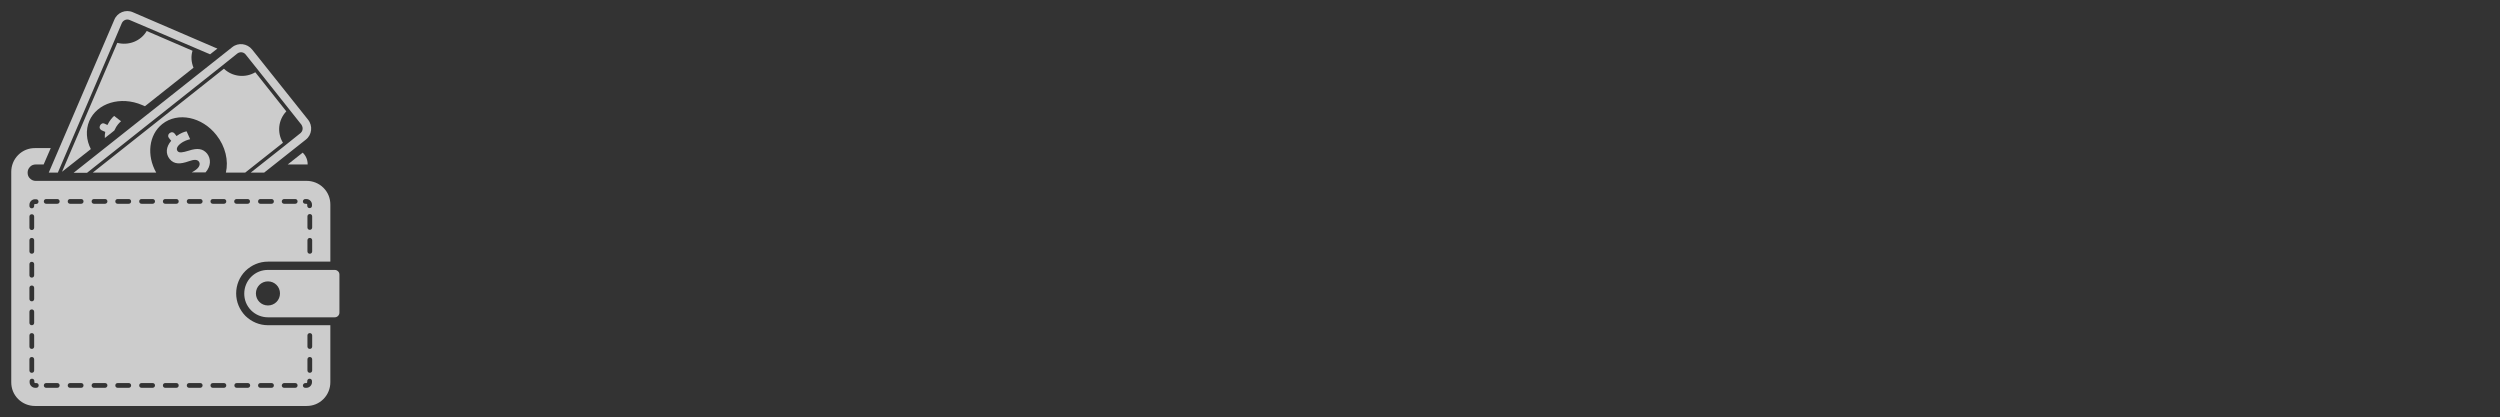 <?xml version="1.0" encoding="utf-8"?>
<!-- Generator: Adobe Illustrator 19.2.0, SVG Export Plug-In . SVG Version: 6.00 Build 0)  -->
<svg version="1.1" id="Layer_1" xmlns="http://www.w3.org/2000/svg" xmlns:xlink="http://www.w3.org/1999/xlink" x="0px" y="0px"
	 viewBox="0 0 1266.1 211.3" style="enable-background:new 0 0 1266.1 211.3;" xml:space="preserve">
<rect x="0" y="0" width="1266.1" height="211.3" fill="#333333" stroke="none"/>
<style type="text/css">
	.st0{opacity:0.75;}
	.st1{fill:#FFFFFF;}
</style>
<g class="st0">
	<path class="st1" d="M154.9,70.7l-21.1,16.7H127l17.2-13.6l8-6.4l0,0c0.1-0.1,0.2-0.2,0.2-0.2c0.8-0.8,1-1.8,0.8-2.8
		c-0.1-0.4-0.3-0.8-0.5-1.2l-21.9-27.6l-6.4-8c-1-1.3-2.9-1.5-4.2-0.5l-8,6.4l-68.1,54h-6.8l80.3-63.6c3.1-2.5,7.6-1.9,10.1,1.2
		L156,60.6C158.5,63.7,158,68.3,154.9,70.7z M145,56.4C145,56.4,145,56.4,145,56.4l-15.7-19.8c-5.1,3-11.6,2.3-15.9-1.8L47,87.4
		h32.1c-4.9-8.7-3.8-19.1,3.1-24.6c7.8-6.2,20.1-3.7,27.4,5.6c4.6,5.8,6.2,13,4.8,19h9.8l19.1-15.1C140.2,67.2,140.9,60.7,145,56.4z
		 M95.6,76.3c-3.3,1-4.8,1.2-5.6,0.3c-0.7-0.8-0.7-2.1,1.2-3.7c2.1-1.7,4-2.1,5.1-2.4l-1.8-4c-1.4,0.3-3,0.9-5.1,2.4l-1-1.3
		c-0.3-0.3-0.7-0.6-1.1-0.6c-0.5-0.1-0.9,0.1-1.2,0.3l-0.3,0.2c-0.3,0.3-0.6,0.7-0.6,1.1c-0.1,0.5,0.1,0.9,0.3,1.2l1.2,1.5
		c-2.7,3.1-2.9,6.6-0.8,9.2c2.3,2.9,5.6,2.6,9.6,1.2c2.8-1,4.3-1,5.2,0.1c0.9,1.2,0.3,2.8-1.4,4.1c-0.7,0.5-1.4,1-2.2,1.4h7
		c2.8-3.2,2.8-6.9,0.8-9.5C102.8,75.3,100.1,74.8,95.6,76.3z"/>
	<path class="st1" d="M155.8,83.3h-10.1l7.6-6c0,0,0.1,0.1,0.1,0.1c1.6,1.6,2.4,3.6,2.4,5.7V83.3z M171.9,139v19.3
		c0,0.6-0.2,1.2-0.7,1.7c-0.5,0.5-1.1,0.7-1.7,0.7h-33.8c-3.1,0-6.2-1.2-8.5-3.5c-2.4-2.4-3.5-5.4-3.5-8.5c0-3.1,1.2-6.2,3.5-8.5
		c2.4-2.4,5.4-3.5,8.5-3.5h33.8c0.6,0,1.2,0.2,1.7,0.7C171.6,137.7,171.9,138.4,171.9,139z M141.8,148.6c0-3.4-2.7-6.1-6.1-6.1
		c-3.4,0-6.1,2.7-6.1,6.1c0,3.4,2.7,6.1,6.1,6.1C139.1,154.7,141.8,152,141.8,148.6z M135.7,164.7h31.6v28.9c0,3.1-1.2,6.2-3.5,8.5
		c-2.4,2.4-5.4,3.5-8.5,3.5H17.7c-3.1,0-6.2-1.2-8.5-3.5c-2.4-2.4-3.5-5.4-3.5-8.5V87c0-3.1,1.2-6.2,3.5-8.5
		c2.4-2.4,5.4-3.5,8.5-3.5h8l-3.6,8.3H18c-1,0-2.1,0.4-2.8,1.2c-0.8,0.8-1.2,1.8-1.2,2.8v0.3c0,1,0.4,2.1,1.2,2.8
		c0.8,0.8,1.8,1.2,2.8,1.2h137.3c3.1,0,6.2,1.2,8.5,3.5c2.4,2.4,3.5,5.4,3.5,8.5v28.9h-31.6c-4.3,0-8.3,1.7-11.4,4.7
		c-3,3-4.7,7.1-4.7,11.4c0,4.3,1.7,8.3,4.7,11.4C127.4,163,131.4,164.7,135.7,164.7z M158.1,121.7c0-0.7-0.5-1.2-1.2-1.2
		s-1.2,0.5-1.2,1.2v5.6c0,0.7,0.5,1.2,1.2,1.2s1.2-0.5,1.2-1.2V121.7z M158.1,109.6c0-0.7-0.5-1.2-1.2-1.2s-1.2,0.5-1.2,1.2v5.6
		c0,0.7,0.5,1.2,1.2,1.2s1.2-0.5,1.2-1.2V109.6z M153.4,102c0,0.7,0.5,1.2,1.2,1.2h0.6c0.2,0,0.4,0.2,0.4,0.4v0.6
		c0,0.7,0.5,1.2,1.2,1.2s1.2-0.5,1.2-1.2v-0.6c0-1.5-1.3-2.8-2.8-2.8h-0.6C154,100.8,153.4,101.3,153.4,102z M142.7,102
		c0,0.7,0.5,1.2,1.2,1.2h5.6c0.7,0,1.2-0.5,1.2-1.2c0-0.7-0.5-1.2-1.2-1.2h-5.6C143.3,100.8,142.7,101.3,142.7,102z M130.7,102
		c0,0.7,0.5,1.2,1.2,1.2h5.6c0.7,0,1.2-0.5,1.2-1.2c0-0.7-0.5-1.2-1.2-1.2h-5.6C131.2,100.8,130.7,101.3,130.7,102z M118.6,102
		c0,0.7,0.5,1.2,1.2,1.2h5.6c0.7,0,1.2-0.5,1.2-1.2c0-0.7-0.5-1.2-1.2-1.2h-5.6C119.2,100.8,118.6,101.3,118.6,102z M14.9,104.3
		c0,0.7,0.5,1.2,1.2,1.2c0.7,0,1.2-0.5,1.2-1.2v-0.6c0-0.2,0.2-0.4,0.4-0.4h0.6c0.7,0,1.2-0.5,1.2-1.2c0-0.7-0.5-1.2-1.2-1.2h-0.6
		c-1.5,0-2.8,1.3-2.8,2.8L14.9,104.3L14.9,104.3z M14.9,115.3c0,0.7,0.5,1.2,1.2,1.2c0.7,0,1.2-0.5,1.2-1.2v-5.6
		c0-0.7-0.5-1.2-1.2-1.2c-0.7,0-1.2,0.5-1.2,1.2V115.3z M14.9,127.3c0,0.7,0.5,1.2,1.2,1.2c0.7,0,1.2-0.5,1.2-1.2v-5.6
		c0-0.7-0.5-1.2-1.2-1.2c-0.7,0-1.2,0.5-1.2,1.2V127.3z M14.9,139.4c0,0.7,0.5,1.2,1.2,1.2c0.7,0,1.2-0.5,1.2-1.2v-5.6
		c0-0.7-0.5-1.2-1.2-1.2c-0.7,0-1.2,0.5-1.2,1.2V139.4z M14.9,151.4c0,0.7,0.5,1.2,1.2,1.2c0.7,0,1.2-0.5,1.2-1.2v-5.6
		c0-0.7-0.5-1.2-1.2-1.2c-0.7,0-1.2,0.5-1.2,1.2V151.4z M14.9,163.5c0,0.7,0.5,1.2,1.2,1.2c0.7,0,1.2-0.5,1.2-1.2v-5.6
		c0-0.7-0.5-1.2-1.2-1.2c-0.7,0-1.2,0.5-1.2,1.2V163.5z M14.9,175.5c0,0.7,0.5,1.2,1.2,1.2c0.7,0,1.2-0.5,1.2-1.2v-5.6
		c0-0.7-0.5-1.2-1.2-1.2c-0.7,0-1.2,0.5-1.2,1.2V175.5z M14.9,187.6c0,0.7,0.5,1.2,1.2,1.2c0.7,0,1.2-0.5,1.2-1.2V182
		c0-0.7-0.5-1.2-1.2-1.2c-0.7,0-1.2,0.5-1.2,1.2V187.6z M19.6,195.2c0-0.7-0.5-1.2-1.2-1.2h-0.6c-0.2,0-0.4-0.2-0.4-0.4V193
		c0-0.7-0.5-1.2-1.2-1.2c-0.7,0-1.2,0.5-1.2,1.2v0.6c0,1.5,1.3,2.8,2.8,2.8h0.6C19,196.4,19.6,195.9,19.6,195.2z M30.2,195.2
		c0-0.7-0.5-1.2-1.2-1.2h-5.6c-0.7,0-1.2,0.5-1.2,1.2s0.5,1.2,1.2,1.2H29C29.7,196.4,30.2,195.9,30.2,195.2z M30.2,102
		c0-0.7-0.5-1.2-1.2-1.2h-5.6c-0.7,0-1.2,0.5-1.2,1.2c0,0.7,0.5,1.2,1.2,1.2H29C29.7,103.2,30.2,102.7,30.2,102z M42.3,195.2
		c0-0.7-0.5-1.2-1.2-1.2h-5.6c-0.7,0-1.2,0.5-1.2,1.2s0.5,1.2,1.2,1.2h5.6C41.8,196.4,42.3,195.9,42.3,195.2z M42.3,102
		c0-0.7-0.5-1.2-1.2-1.2h-5.6c-0.7,0-1.2,0.5-1.2,1.2c0,0.7,0.5,1.2,1.2,1.2h5.6C41.8,103.2,42.3,102.7,42.3,102z M54.4,195.2
		c0-0.7-0.5-1.2-1.2-1.2h-5.6c-0.7,0-1.2,0.5-1.2,1.2s0.5,1.2,1.2,1.2h5.6C53.8,196.4,54.4,195.9,54.4,195.2z M54.4,102
		c0-0.7-0.5-1.2-1.2-1.2h-5.6c-0.7,0-1.2,0.5-1.2,1.2c0,0.7,0.5,1.2,1.2,1.2h5.6C53.8,103.2,54.4,102.7,54.4,102z M66.4,195.2
		c0-0.7-0.5-1.2-1.2-1.2h-5.6c-0.7,0-1.2,0.5-1.2,1.2s0.5,1.2,1.2,1.2h5.6C65.9,196.4,66.4,195.9,66.4,195.2z M66.4,102
		c0-0.7-0.5-1.2-1.2-1.2h-5.6c-0.7,0-1.2,0.5-1.2,1.2c0,0.7,0.5,1.2,1.2,1.2h5.6C65.9,103.2,66.4,102.7,66.4,102z M78.5,195.2
		c0-0.7-0.5-1.2-1.2-1.2h-5.6c-0.7,0-1.2,0.5-1.2,1.2s0.5,1.2,1.2,1.2h5.6C77.9,196.4,78.5,195.9,78.5,195.2z M78.5,102
		c0-0.7-0.5-1.2-1.2-1.2h-5.6c-0.7,0-1.2,0.5-1.2,1.2c0,0.7,0.5,1.2,1.2,1.2h5.6C77.9,103.2,78.5,102.7,78.5,102z M90.5,195.2
		c0-0.7-0.5-1.2-1.2-1.2h-5.6c-0.7,0-1.2,0.5-1.2,1.2s0.5,1.2,1.2,1.2h5.6C90,196.4,90.5,195.9,90.5,195.2z M90.5,102
		c0-0.7-0.5-1.2-1.2-1.2h-5.6c-0.7,0-1.2,0.5-1.2,1.2c0,0.7,0.5,1.2,1.2,1.2h5.6C90,103.2,90.5,102.7,90.5,102z M102.6,195.2
		c0-0.7-0.5-1.2-1.2-1.2h-5.6c-0.7,0-1.2,0.5-1.2,1.2s0.5,1.2,1.2,1.2h5.6C102,196.4,102.6,195.9,102.6,195.2z M102.6,102
		c0-0.7-0.5-1.2-1.2-1.2h-5.6c-0.7,0-1.2,0.5-1.2,1.2c0,0.7,0.5,1.2,1.2,1.2h5.6C102,103.2,102.6,102.7,102.6,102z M114.6,195.2
		c0-0.7-0.5-1.2-1.2-1.2h-5.6c-0.7,0-1.2,0.5-1.2,1.2s0.5,1.2,1.2,1.2h5.6C114.1,196.4,114.6,195.9,114.6,195.2z M114.6,102
		c0-0.7-0.5-1.2-1.2-1.2h-5.6c-0.7,0-1.2,0.5-1.2,1.2c0,0.7,0.5,1.2,1.2,1.2h5.6C114.1,103.2,114.6,102.7,114.6,102z M126.7,195.2
		c0-0.7-0.5-1.2-1.2-1.2h-5.6c-0.7,0-1.2,0.5-1.2,1.2s0.5,1.2,1.2,1.2h5.6C126.1,196.4,126.7,195.9,126.7,195.2z M155.7,175.5
		c0,0.7,0.5,1.2,1.2,1.2s1.2-0.5,1.2-1.2v-5.6c0-0.7-0.5-1.2-1.2-1.2s-1.2,0.5-1.2,1.2V175.5z M155.7,187.6c0,0.7,0.5,1.2,1.2,1.2
		s1.2-0.5,1.2-1.2V182c0-0.7-0.5-1.2-1.2-1.2s-1.2,0.5-1.2,1.2V187.6z M153.4,195.2c0,0.7,0.5,1.2,1.2,1.2h0.6
		c1.5,0,2.8-1.3,2.8-2.8V193c0-0.7-0.5-1.2-1.2-1.2s-1.2,0.5-1.2,1.2v0.6c0,0.2-0.2,0.4-0.4,0.4h-0.6
		C154,194,153.4,194.6,153.4,195.2z M142.7,195.2c0,0.7,0.5,1.2,1.2,1.2h5.6c0.7,0,1.2-0.5,1.2-1.2s-0.5-1.2-1.2-1.2h-5.6
		C143.3,194,142.7,194.6,142.7,195.2z M137.5,194h-5.6c-0.7,0-1.2,0.5-1.2,1.2s0.5,1.2,1.2,1.2h5.6c0.7,0,1.2-0.5,1.2-1.2
		S138.2,194,137.5,194z"/>
	<path class="st1" d="M57.8,58.7l3.5,2.7c-0.8,0.7-2.2,2-3.3,4.5c0,0.1,0,0.1-0.1,0.2l-4.8,3.8c-0.1-1,0-2,0.2-3.1l-1.8-0.8
		c-0.4-0.2-0.7-0.5-0.9-0.9c-0.2-0.4-0.2-0.9,0-1.3l0.1-0.3c0.2-0.4,0.5-0.7,0.9-0.9c0.4-0.2,0.9-0.2,1.3,0l1.5,0.7
		C55.6,60.9,56.8,59.6,57.8,58.7z M109.1,24.2L67.3,6.2c-3.6-1.6-7.9,0.1-9.4,3.8L24.7,87.4h4.6l28.4-66.3l4-9.4
		c0.7-1.5,2.4-2.2,3.9-1.6l9.4,4l31.4,13.4l3.7-2.9C109.8,24.5,109.5,24.3,109.1,24.2z M97.5,25.7C97.5,25.7,97.5,25.7,97.5,25.7
		l-23.2-10c-3,5.1-9.1,7.5-14.9,6L31.4,87L46,75.5c-2.3-4.5-2.7-9.6-0.8-14.2c3.9-9.1,15.9-12.8,26.8-8.1c0.5,0.2,0.9,0.4,1.4,0.6
		L98,34.3C96.9,31.6,96.6,28.6,97.5,25.7z"/>
</g>
</svg>
